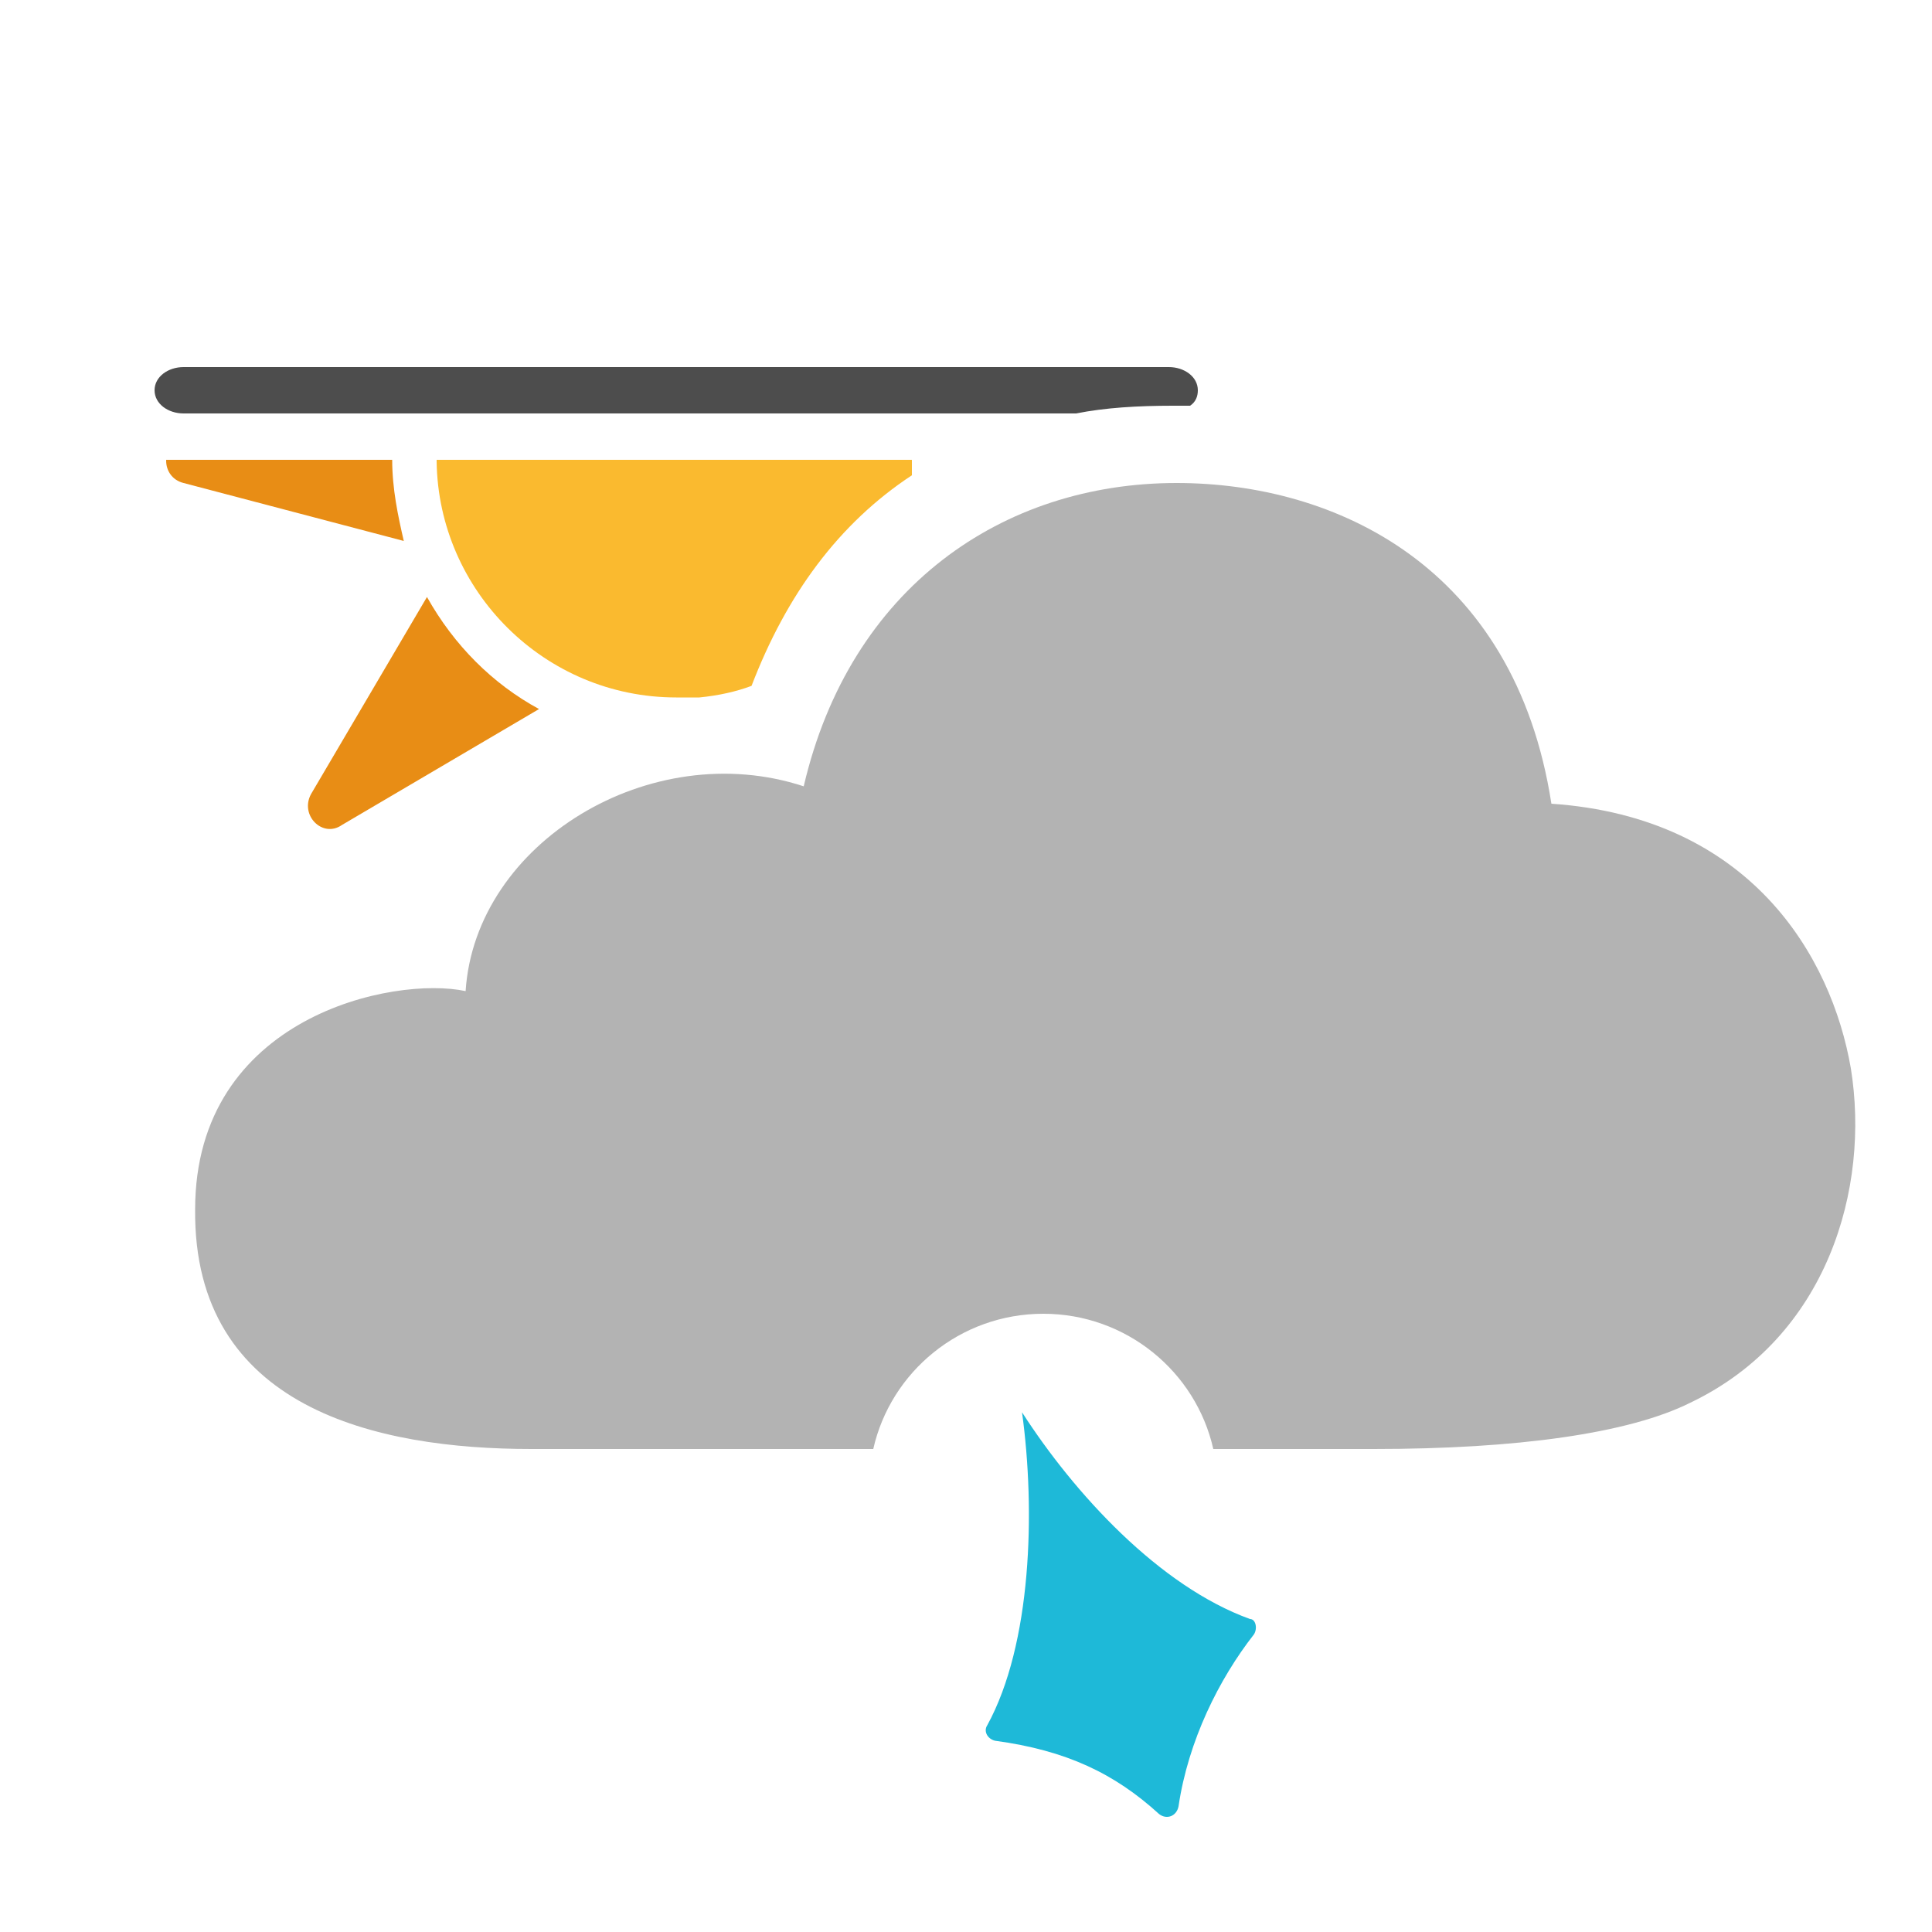 <?xml version="1.0" encoding="utf-8"?>
<!-- Generator: Adobe Illustrator 17.1.0, SVG Export Plug-In . SVG Version: 6.00 Build 0)  -->
<!DOCTYPE svg PUBLIC "-//W3C//DTD SVG 1.1//EN" "http://www.w3.org/Graphics/SVG/1.1/DTD/svg11.dtd">
<svg version="1.1" id="symbol" xmlns="http://www.w3.org/2000/svg" xmlns:xlink="http://www.w3.org/1999/xlink" x="0px" y="0px"
	 viewBox="0 0 100 100" style="enable-background:new 0 0 100 100;" xml:space="preserve">
<style type="text/css">
	.st0{clip-path:url(#SVGID_2_);fill:#E88D15;}
	.st1{clip-path:url(#SVGID_2_);fill:#FABA2F;}
	.st2{fill:#4D4D4D;}
	.st3{fill:#E6E6E6;}
	.st4{fill:#E88D15;}
	.st5{fill:#FABA2F;}
	.st6{clip-path:url(#SVGID_4_);fill:#E88D15;}
	.st7{clip-path:url(#SVGID_4_);fill:#FABA2F;}
	.st8{clip-path:url(#SVGID_6_);fill:#FABA2F;}
	.st9{clip-path:url(#SVGID_6_);fill:#E88D15;}
	.st10{display:none;}
	.st11{display:inline;fill:#E6E6E6;stroke:#FFFFFF;stroke-width:4;stroke-miterlimit:10;}
	.st12{fill:#AFC1C9;}
	.st13{fill:#D9D9D9;}
	.st14{fill:#B3B3B3;}
	.st15{fill:#1671CC;}
	.st16{clip-path:url(#SVGID_8_);fill:#E88D15;}
	.st17{clip-path:url(#SVGID_8_);fill:#FABA2F;}
	.st18{fill:#999999;}
	.st19{clip-path:url(#SVGID_10_);fill:#E88D15;}
	.st20{clip-path:url(#SVGID_10_);fill:#FABA2F;}
	.st21{fill:#808080;}
	.st22{clip-path:url(#SVGID_12_);fill:#E88D15;}
	.st23{clip-path:url(#SVGID_12_);fill:#FABA2F;}
	.st24{fill:#1EB9D8;}
	.st25{clip-path:url(#SVGID_14_);fill:#E88D15;}
	.st26{clip-path:url(#SVGID_14_);fill:#FABA2F;}
	.st27{clip-path:url(#SVGID_16_);fill:#E88D15;}
	.st28{clip-path:url(#SVGID_16_);fill:#FABA2F;}
	.st29{clip-path:url(#SVGID_18_);fill:#E88D15;}
	.st30{clip-path:url(#SVGID_18_);fill:#FABA2F;}
	.st31{fill:#54BFE3;}
	.st32{clip-path:url(#SVGID_20_);fill:#E88D15;}
	.st33{clip-path:url(#SVGID_20_);fill:#FABA2F;}
	.st34{clip-path:url(#SVGID_22_);fill:#E88D15;}
	.st35{clip-path:url(#SVGID_22_);fill:#FABA2F;}
	.st36{clip-path:url(#SVGID_24_);fill:#E88D15;}
	.st37{clip-path:url(#SVGID_24_);fill:#FABA2F;}
	.st38{fill:#C9AF16;}
	.st39{clip-path:url(#SVGID_26_);fill:#E88D15;}
	.st40{clip-path:url(#SVGID_26_);fill:#FABA2F;}
	.st41{clip-path:url(#SVGID_28_);fill:#E88D15;}
	.st42{clip-path:url(#SVGID_28_);fill:#FABA2F;}
	.st43{clip-path:url(#SVGID_30_);fill:#E88D15;}
	.st44{clip-path:url(#SVGID_30_);fill:#FABA2F;}
	.st45{clip-path:url(#SVGID_32_);fill:#E88D15;}
	.st46{clip-path:url(#SVGID_32_);fill:#FABA2F;}
	.st47{clip-path:url(#SVGID_34_);fill:#E88D15;}
	.st48{clip-path:url(#SVGID_34_);fill:#FABA2F;}
	.st49{clip-path:url(#SVGID_36_);fill:#E88D15;}
	.st50{clip-path:url(#SVGID_36_);fill:#FABA2F;}
	.st51{clip-path:url(#SVGID_38_);fill:#E88D15;}
	.st52{clip-path:url(#SVGID_38_);fill:#FABA2F;}
	.st53{clip-path:url(#SVGID_40_);fill:#E88D15;}
	.st54{clip-path:url(#SVGID_40_);fill:#FABA2F;}
	.st55{clip-path:url(#SVGID_42_);fill:#E88D15;}
	.st56{clip-path:url(#SVGID_42_);fill:#FABA2F;}
</style>
<g id="sun-winter">
</g>
<path id="cloud3_5_" class="st14" d="M95.8,55.3c-1-5.8-5.2-13-15.5-13.7C78.4,29.3,69.1,25,60.9,25c-9,0-16.9,5.4-19.3,15.7
	c-7.9-2.6-17,2.9-17.5,10.6c-3.7-0.8-14,1.3-14,11.3C10,72.9,19.5,75,27.5,75h17.7c0.9-4,4.5-7,8.8-7c4.3,0,7.9,3,8.8,7h8.3
	c7.4,0,13.2-0.8,16.4-2.4C94.6,69.2,96.8,61.5,95.8,55.3z"/>
<path id="sleet_1_" class="st24" d="M64.9,84.6c-1.8,2.3-3.4,5.5-3.9,8.9c-0.1,0.5-0.6,0.7-1,0.4c-2.3-2.1-4.8-3.3-8.5-3.8
	c-0.4-0.1-0.6-0.5-0.4-0.8c2.3-4.2,2.5-11.1,1.8-16.2c2.7,4.2,7.1,9,11.8,10.7C65,83.8,65.1,84.3,64.9,84.6z"/>
<g id="sun-winter_5_">
	<g>
		<defs>
			<rect id="SVGID_13_" x="8" y="23.8" width="54" height="27"/>
		</defs>
		<clipPath id="SVGID_2_">
			<use xlink:href="#SVGID_13_"  style="overflow:visible;"/>
		</clipPath>
		<path class="st0" d="M20.3,23.8c0-1.4,0.2-2.8,0.6-4.1l-11.4,3c-1.2,0.3-1.2,2,0,2.3l11.4,3C20.6,26.7,20.3,25.3,20.3,23.8z"/>
		<path class="st0" d="M22.1,30.9l-6,10.2c-0.6,1.1,0.6,2.3,1.6,1.6l10.2-6C25.5,35.4,23.5,33.4,22.1,30.9z"/>
		<path class="st1" d="M35,36.1c0.3,0,0.6,0,0.9,0c0.1,0,0.2,0,0.3,0c1-0.1,1.9-0.3,2.7-0.6c1.8-4.7,4.5-8.4,8.3-10.9
			c0-0.2,0-0.5,0-0.7c0-6.8-5.5-12.3-12.3-12.3c-6.8,0-12.3,5.5-12.3,12.3C22.7,30.6,28.2,36.1,35,36.1z"/>
	</g>
	<path class="st2" d="M9.5,21.4h46.2c1.5-0.3,3.2-0.4,5-0.4c0.3,0,0.6,0,0.9,0c0.3-0.2,0.4-0.5,0.4-0.8v0c0-0.7-0.7-1.2-1.5-1.2h-51
		C8.7,19,8,19.5,8,20.2v0C8,20.9,8.7,21.4,9.5,21.4z"/>
</g>
<g id="lightning_16_">
</g>
<g id="sleet_29_">
</g>
<g id="sleet_28_">
</g>
</svg>
